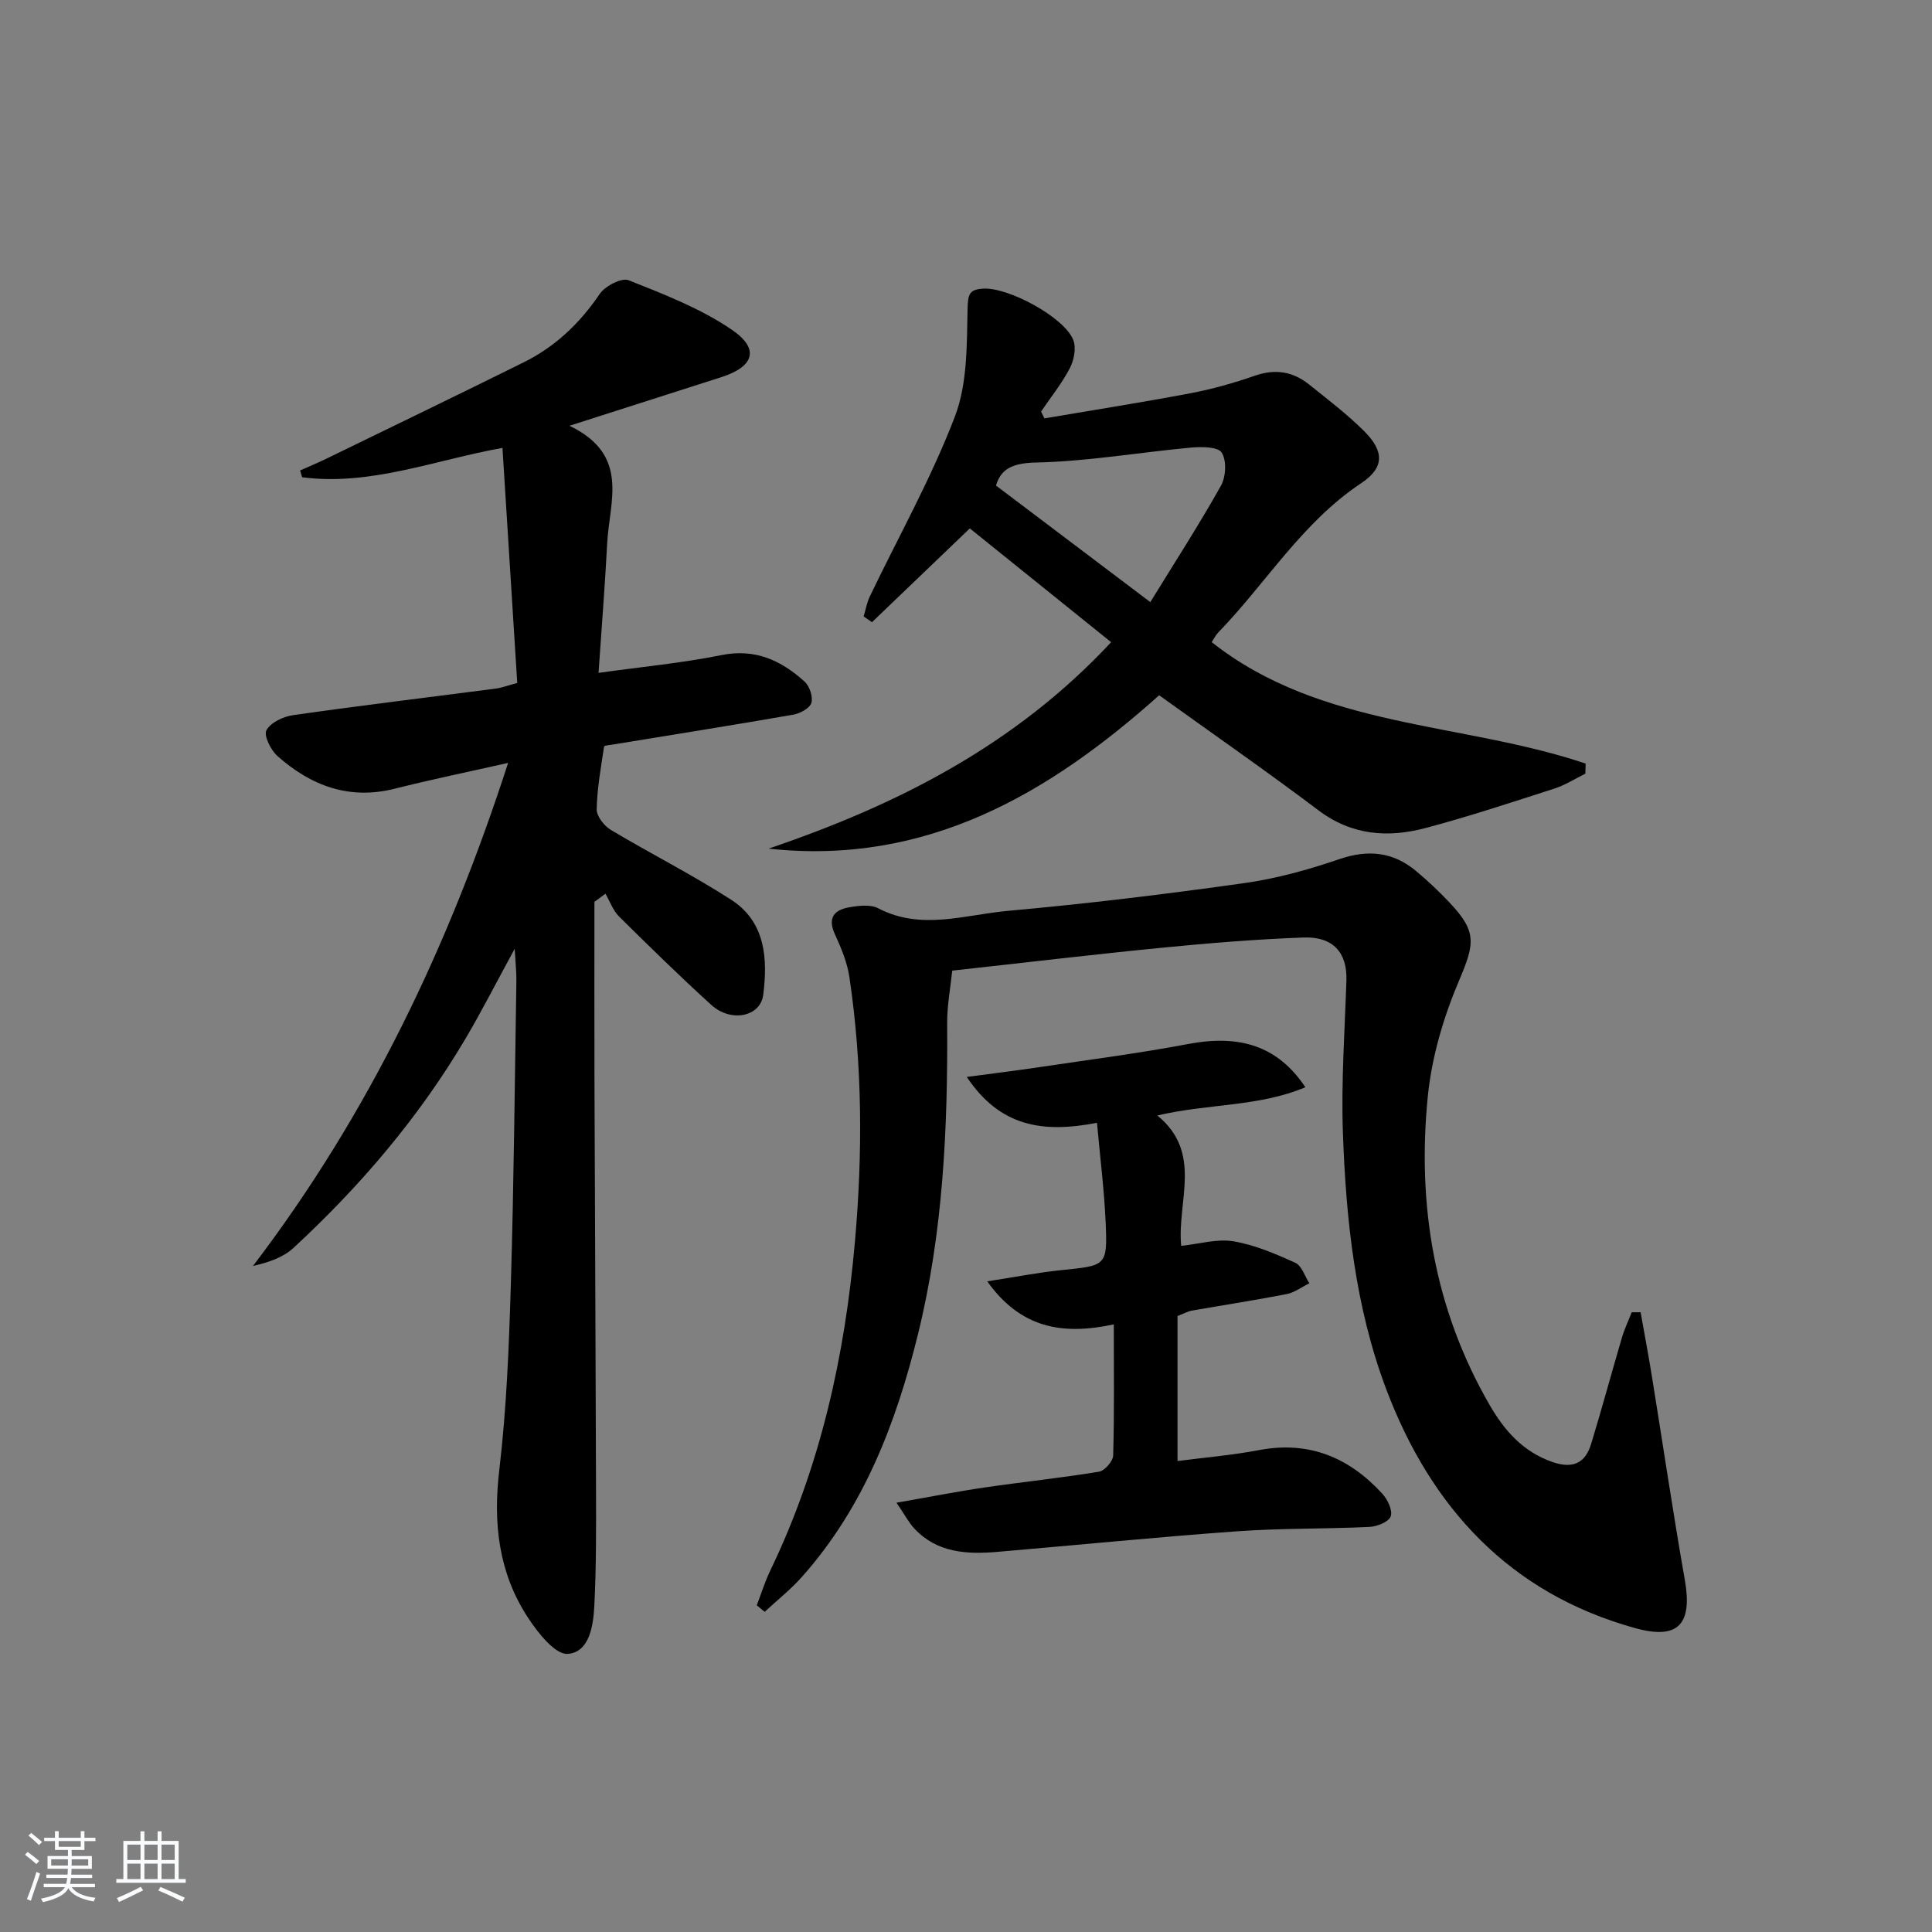<svg enable-background="new 0 0 400 400" viewBox="0 0 400 400" xmlns="http://www.w3.org/2000/svg"><rect x="0" y="0" width="400" height="400" fill="#808080" stroke="none"/><path d="m5.17 384 .55-.58c.85.61 1.65 1.24 2.4 1.87l-.59.64c-.83-.73-1.62-1.38-2.36-1.93m1.22 9.53-.82-.34c.71-1.76 1.37-3.64 1.98-5.63.24.13.5.25.76.36-.6 1.67-1.24 3.54-1.92 5.61m-.5-13.5.57-.54c.56.44 1.31 1.06 2.26 1.87l-.65.64c-.67-.66-1.4-1.32-2.18-1.97m3.25.46h2.24v-1.36h.77v1.36h4.57v-1.36h.76v1.36h2.28v.69h-2.28v1.84h-2.64v1.26h4.18v2.64h-4.21c0 .45-.02.86-.05 1.21h4.32v.69h-4.38c-.04.34-.1.75-.19 1.22h5.15v.69h-4.82c.87 1.19 2.51 1.92 4.93 2.19-.17.31-.3.57-.37.76-2.77-.49-4.52-1.41-5.26-2.76-.56 1.26-2.3 2.23-5.24 2.9-.12-.24-.26-.48-.43-.72 2.73-.55 4.38-1.34 4.96-2.38h-4.38v-.69h4.65c.1-.38.17-.79.21-1.22h-4.32v-.69h4.4c.03-.34.05-.75.05-1.21h-4.2v-2.64h4.23v-1.26h-2.69v-1.84h-2.24zm1.46 4.46v1.29h3.45c.01-.4.02-.57.01-.53v-.32-.45h-3.46zm1.55-2.59h4.57v-1.19h-4.57zm6.11 2.59h-3.42v.77c-.01.19-.01.37-.02.53h3.44z" fill="#fafbfc"/><path d="m32.63 379.16h.82v1.98h3.54v7.89h1.46v.78h-14.37v-.78h1.46v-7.89h3.54v-1.98h.82v1.98h2.73zm-3.49 11.48.5.73c-1.61.82-3.28 1.63-5 2.42-.13-.27-.28-.55-.44-.82 1.75-.73 3.4-1.5 4.94-2.33m-2.78-5.55h2.73v-3.18h-2.73zm0 3.95h2.73v-3.2h-2.73zm3.54-3.95h2.73v-3.18h-2.73zm0 3.95h2.73v-3.2h-2.73zm7.89 4.68c-1.84-.92-3.51-1.7-5.02-2.32l.45-.73c1.89.8 3.57 1.55 5.04 2.23zm-1.62-11.81h-2.73v3.18h2.73zm-2.73 7.13h2.73v-3.2h-2.73z" fill="#fafbfc"/><g fill="#000001"><path d="m123.07 186.71c0 12.46-.03 24.92.01 37.38.09 27.99.25 55.99.32 83.98.02 8.12.06 16.26-.35 24.37-.21 4.11-1 9.66-5.52 9.98-2.58.18-6.15-4.35-8.2-7.47-6.09-9.28-7.27-19.53-5.96-30.58 1.5-12.7 2.01-25.54 2.39-38.33.63-20.97.81-41.94 1.15-62.92.03-1.75-.17-3.5-.35-6.69-3.82 7.01-6.78 12.84-10.1 18.47-9.62 16.33-21.81 30.62-35.68 43.45-2.15 1.99-5.18 3.02-8.4 3.75 23.94-31.42 40.51-66.12 52.82-104.15-8.38 1.89-15.94 3.44-23.42 5.33-9.47 2.4-17.39-.59-24.34-6.75-1.38-1.23-2.87-4.24-2.28-5.34.86-1.59 3.47-2.83 5.49-3.12 13.96-1.99 27.97-3.68 41.96-5.5 1.29-.17 2.53-.65 4.48-1.17-1.01-16.05-2.02-32.09-3.06-48.67-14.14 2.55-27.39 7.92-41.48 6.08-.14-.47-.28-.93-.42-1.4 1.86-.83 3.75-1.62 5.58-2.51 13.58-6.61 27.18-13.18 40.71-19.88 6.55-3.24 11.63-8.1 15.76-14.18 1.11-1.63 4.53-3.4 5.98-2.82 7.33 2.92 14.87 5.83 21.33 10.23 5.88 4 4.64 7.67-2.22 9.86-9.94 3.18-19.89 6.37-31.37 10.04 12.61 6.04 8.25 15.71 7.81 24.33-.44 8.61-1.14 17.2-1.79 26.83 8.93-1.25 17.28-2.03 25.46-3.68 7.01-1.41 12.37 1.12 17.21 5.5 1.03.94 1.78 3.16 1.39 4.41-.34 1.11-2.34 2.18-3.76 2.43-12.41 2.16-24.85 4.13-37.28 6.17-.65.11-1.83.19-1.87.42-.65 4.32-1.45 8.65-1.53 13-.03 1.44 1.55 3.44 2.94 4.27 8.24 4.93 16.85 9.26 24.91 14.46 7.09 4.57 7.58 12.18 6.63 19.67-.58 4.56-6.67 5.79-10.74 2.11-6.53-5.93-12.84-12.11-19.11-18.32-1.26-1.25-1.9-3.13-2.82-4.72-.73.56-1.51 1.12-2.28 1.68z"/><path d="m156.68 332.36c.93-2.41 1.69-4.9 2.81-7.22 10.37-21.55 15.44-44.42 17.52-68.12 1.61-18.3 1.55-36.54-1.15-54.71-.45-3.05-1.7-6.05-3-8.88-1.62-3.52-.04-5.08 3.06-5.6 1.92-.33 4.31-.61 5.9.22 8.9 4.65 17.93 1.34 26.79.54 16.37-1.47 32.71-3.46 49-5.75 6.68-.94 13.31-2.78 19.7-4.97 5.95-2.03 11.09-1.51 15.84 2.44 2.43 2.02 4.74 4.21 6.91 6.5 5.81 6.12 5.26 8.57 1.99 16.28-3.19 7.52-5.61 15.72-6.43 23.82-2.26 22.47 1.3 44.08 12.77 63.94 3.05 5.28 6.88 9.7 12.99 11.83 4.19 1.46 6.82.32 8.05-3.74 2.23-7.3 4.21-14.67 6.37-21.99.53-1.8 1.35-3.51 2.03-5.26h1.84c.78 4.39 1.61 8.77 2.32 13.16 2.28 14.07 4.36 28.18 6.83 42.22 1.62 9.2-1.33 12.49-10.26 10.02-25.99-7.19-42.28-24.95-51.53-49.4-6.45-17.06-8.37-35.18-9-53.31-.36-10.45.39-20.94.73-31.41.18-5.69-2.71-9.1-8.88-8.87-9.79.36-19.58 1.16-29.34 2.12-14.21 1.39-28.39 3.09-43.39 4.74-.35 3.45-1.07 7.16-1.05 10.87.14 21.66-.82 43.21-6.03 64.36-4.54 18.42-11.2 35.86-24.04 50.29-2.33 2.62-5.13 4.83-7.71 7.23-.53-.44-1.08-.9-1.64-1.35z"/><path d="m200.79 109.4c-7.7 7.39-13.98 13.4-20.26 19.42-.57-.4-1.15-.79-1.72-1.19.42-1.39.66-2.86 1.28-4.15 5.94-12.39 12.72-24.45 17.61-37.24 2.62-6.84 2.46-14.9 2.63-22.43.07-2.96.42-3.85 3.14-4.05 5.18-.38 16.92 5.91 18.75 10.66.63 1.64.14 4.16-.73 5.82-1.65 3.16-3.93 6-5.95 8.97.23.47.46.94.69 1.41 10.06-1.71 20.15-3.29 30.18-5.19 4.54-.86 9.05-2.13 13.42-3.65 4.2-1.46 7.86-.86 11.2 1.82 3.89 3.12 7.88 6.15 11.4 9.66 4.19 4.18 4.22 7.57-.61 10.78-12.22 8.12-19.66 20.65-29.57 30.88-.56.58-.92 1.34-1.38 2.03 22.66 17.91 51.77 16.5 77.42 25.14-.02.7-.04 1.39-.06 2.09-2.12 1.04-4.16 2.36-6.39 3.08-8.84 2.85-17.67 5.77-26.64 8.16-7.81 2.08-15.32 1.56-22.24-3.66-10.74-8.1-21.8-15.78-32.97-23.81-22.8 20.39-48.18 35.3-80.87 31.75 26.55-9.01 50.97-21.33 70.93-42.74-10.11-8.14-19.86-15.99-29.26-23.56zm5.42-8.87c10.61 8.01 20.94 15.81 31.95 24.13 5.07-8.24 10.1-16.03 14.62-24.09 1.04-1.85 1.21-5.22.16-6.86-.78-1.23-4.2-1.24-6.38-1.04-10.7.99-21.37 2.86-32.08 3.09-4.92.11-7.27 1.37-8.27 4.77z"/><path d="m227.12 232.46c-11.17 2.18-20.06.85-26.96-9.49 5.49-.74 10.24-1.31 14.97-2.02 10.32-1.54 20.68-2.87 30.93-4.81 10.67-2.01 18.52.43 24.2 8.96-9.67 4.08-20.08 3.36-30.64 5.85 9.46 7.74 4.05 17.71 4.93 26.99 3.76-.39 7.43-1.51 10.83-.94 4.4.74 8.69 2.58 12.8 4.45 1.34.61 1.96 2.78 2.91 4.24-1.57.77-3.06 1.91-4.71 2.24-6.52 1.27-13.08 2.27-19.62 3.42-.79.14-1.54.57-2.97 1.12v30.02c5.54-.72 11.29-1.2 16.93-2.27 10.33-1.95 18.62 1.56 25.47 9.03 1.1 1.2 2.18 3.47 1.74 4.7-.4 1.14-2.83 2.11-4.41 2.18-9.13.44-18.3.25-27.41.91-16.56 1.19-33.09 2.85-49.64 4.26-6.28.53-12.41.22-17.13-4.79-1.18-1.26-2-2.86-3.73-5.39 6.77-1.18 12.51-2.32 18.28-3.16 7.87-1.15 15.8-1.97 23.65-3.26 1.17-.19 2.89-2.17 2.93-3.35.25-8.78.13-17.58.13-27.15-10.68 2.28-19.27.8-26.2-8.91 5.72-.88 10.49-1.83 15.31-2.32 9.39-.95 9.59-.85 9.2-9.96-.3-6.7-1.15-13.39-1.79-20.55z"/></g></svg>